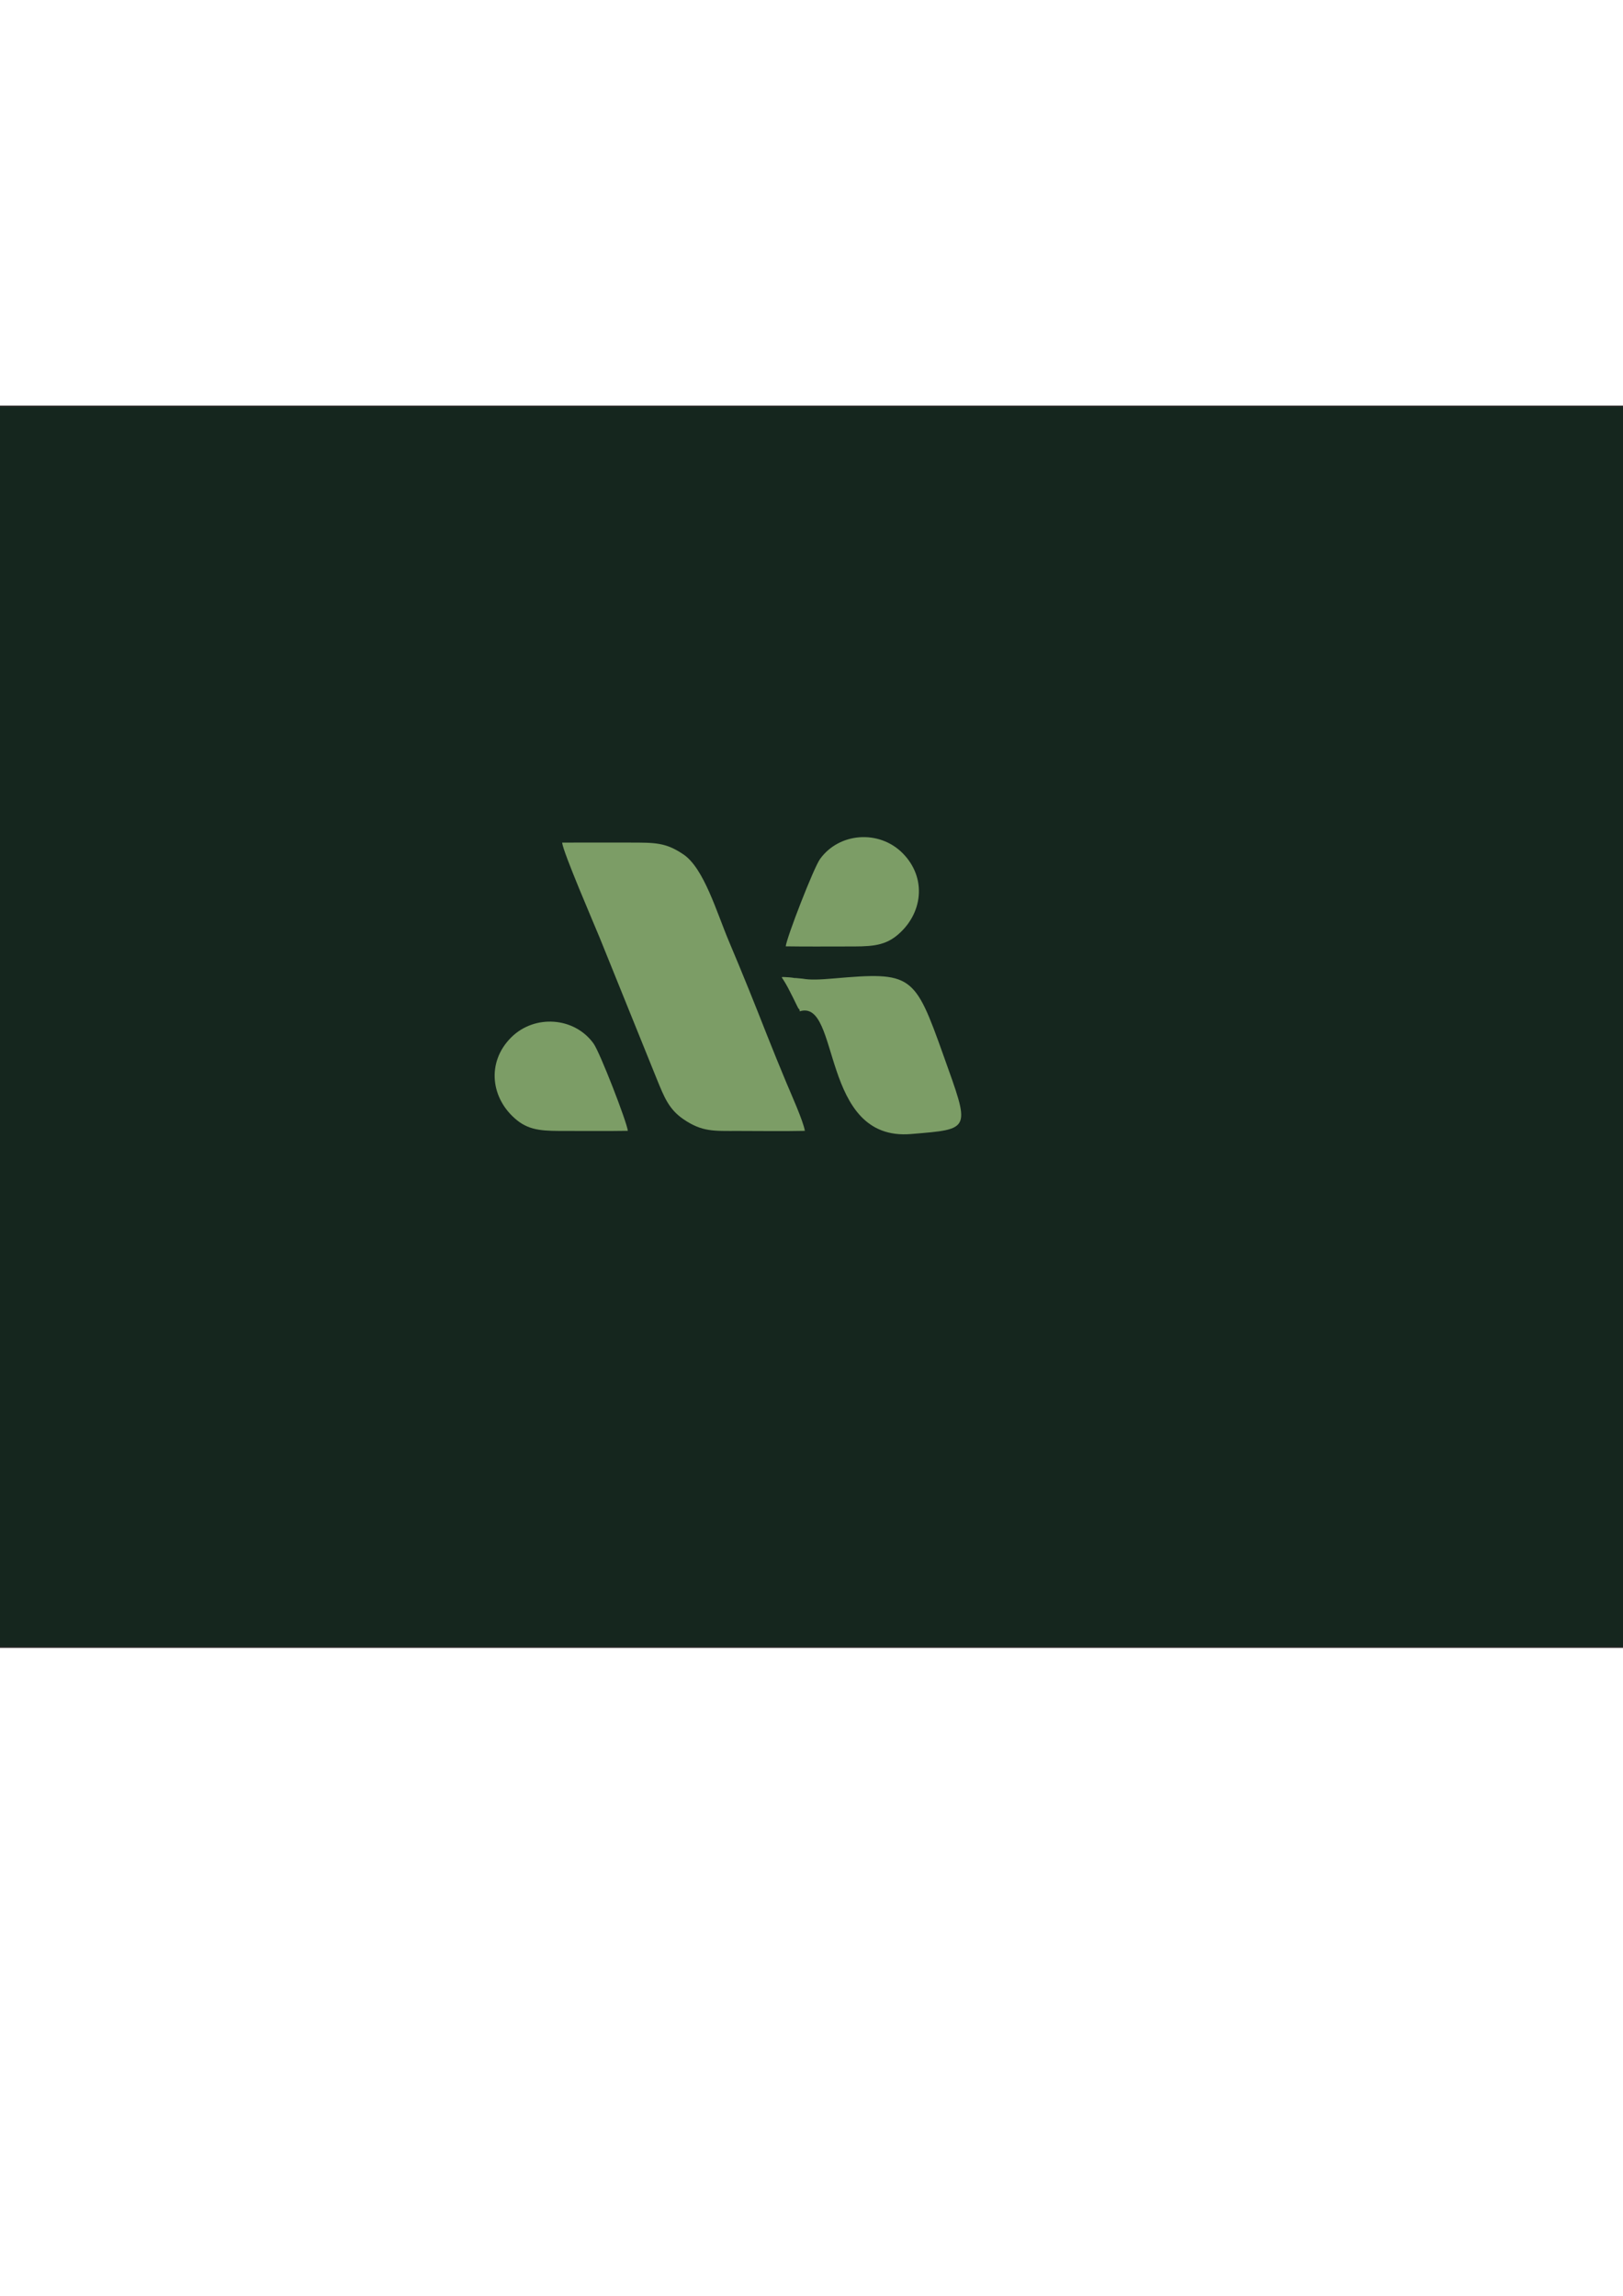 <?xml version="1.0" encoding="UTF-8"?>
<!DOCTYPE svg PUBLIC "-//W3C//DTD SVG 1.1//EN" "http://www.w3.org/Graphics/SVG/1.1/DTD/svg11.dtd">
<!-- Creator: CorelDRAW -->
<svg xmlns="http://www.w3.org/2000/svg" xml:space="preserve" width="8.268in" height="11.693in" version="1.1" style="shape-rendering:geometricPrecision; text-rendering:geometricPrecision; image-rendering:optimizeQuality; fill-rule:evenodd; clip-rule:evenodd"
viewBox="0 0 8267.72 11692.91"
 xmlns:xlink="http://www.w3.org/1999/xlink"
 xmlns:xodm="http://www.corel.com/coreldraw/odm/2003">
 <defs>
  <style type="text/css">
   <![CDATA[
    .str0 {stroke:#2B2B2A;stroke-width:6.94;stroke-miterlimit:2.613}
    .fil0 {fill:#15261E}
    .fil1 {fill:#7C9D66}
   ]]>
  </style>
 </defs>
 <g id="Layer_x0020_1">
  <rect class="fil0 str0" x="-1868.48" y="2069.18" width="11258.38" height="6320.49"/>
  <g id="_105553296549664">
   <path class="fil1" d="M4073.87 5150.93c209.46,-65.68 101,664.18 567.35,624.99 310.79,-26.11 301.69,-16.61 163.93,-402.94 -146.4,-410.54 -159.35,-424.21 -559.42,-389.32 -68.17,5.94 -119.04,8.2 -157.26,0.97 -14.19,-1.14 -27.37,-2.46 -37.98,-3.56l0.1 0.76c-23.15,-4.11 -41.5,-4.86 -52.64,-5.32 -17.25,-0.71 -17.25,-0.71 -12.35,6.64 4.9,7.35 14.7,22.05 29.88,50.54 15.18,28.5 35.75,70.79 46.04,91.93 3.89,8 6.31,12.98 11.04,15.72l1.32 9.59z"/>
   <path class="fil1" d="M4100 5759.77c-6.82,-47.37 -73.19,-194.79 -94.33,-245.73 -31.72,-76.39 -66.87,-161.67 -97.53,-239.57 -63.03,-160.15 -121.76,-307.04 -194.8,-479.69 -62.35,-147.39 -127.12,-372.16 -231.75,-442.89 -90.76,-61.36 -143.56,-60.4 -277.47,-60.39 -113.54,0.01 -227.09,-0.34 -340.61,0.09 5,49.72 162.24,413.31 192,486.2l291.49 721.04c36.07,88.11 60.06,151.06 134.78,201.89 95.4,64.9 153.7,59.54 279.18,59.54 112.48,-0 226.82,1.98 339.04,-0.49z"/>
   <path class="fil1" d="M3198.2 5759.59c-4.64,-44.67 -142.02,-399.48 -174.91,-445 -97.78,-135.32 -300.48,-149.19 -419.4,-30.63 -127.48,127.11 -104.04,313.52 29.39,421.54 69.34,56.13 143.08,54.78 254.59,54.76 103.43,-0.03 206.94,0.98 310.33,-0.67z"/>
   <path class="fil1" d="M4002.6 4819.96c4.64,-44.67 142.02,-399.48 174.91,-445 97.78,-135.32 300.48,-149.19 419.4,-30.63 127.48,127.11 104.04,313.52 -29.39,421.54 -69.33,56.13 -143.07,54.78 -254.59,54.76 -103.43,-0.03 -206.94,0.98 -310.33,-0.67z"/>
  </g>
 </g>
</svg>
